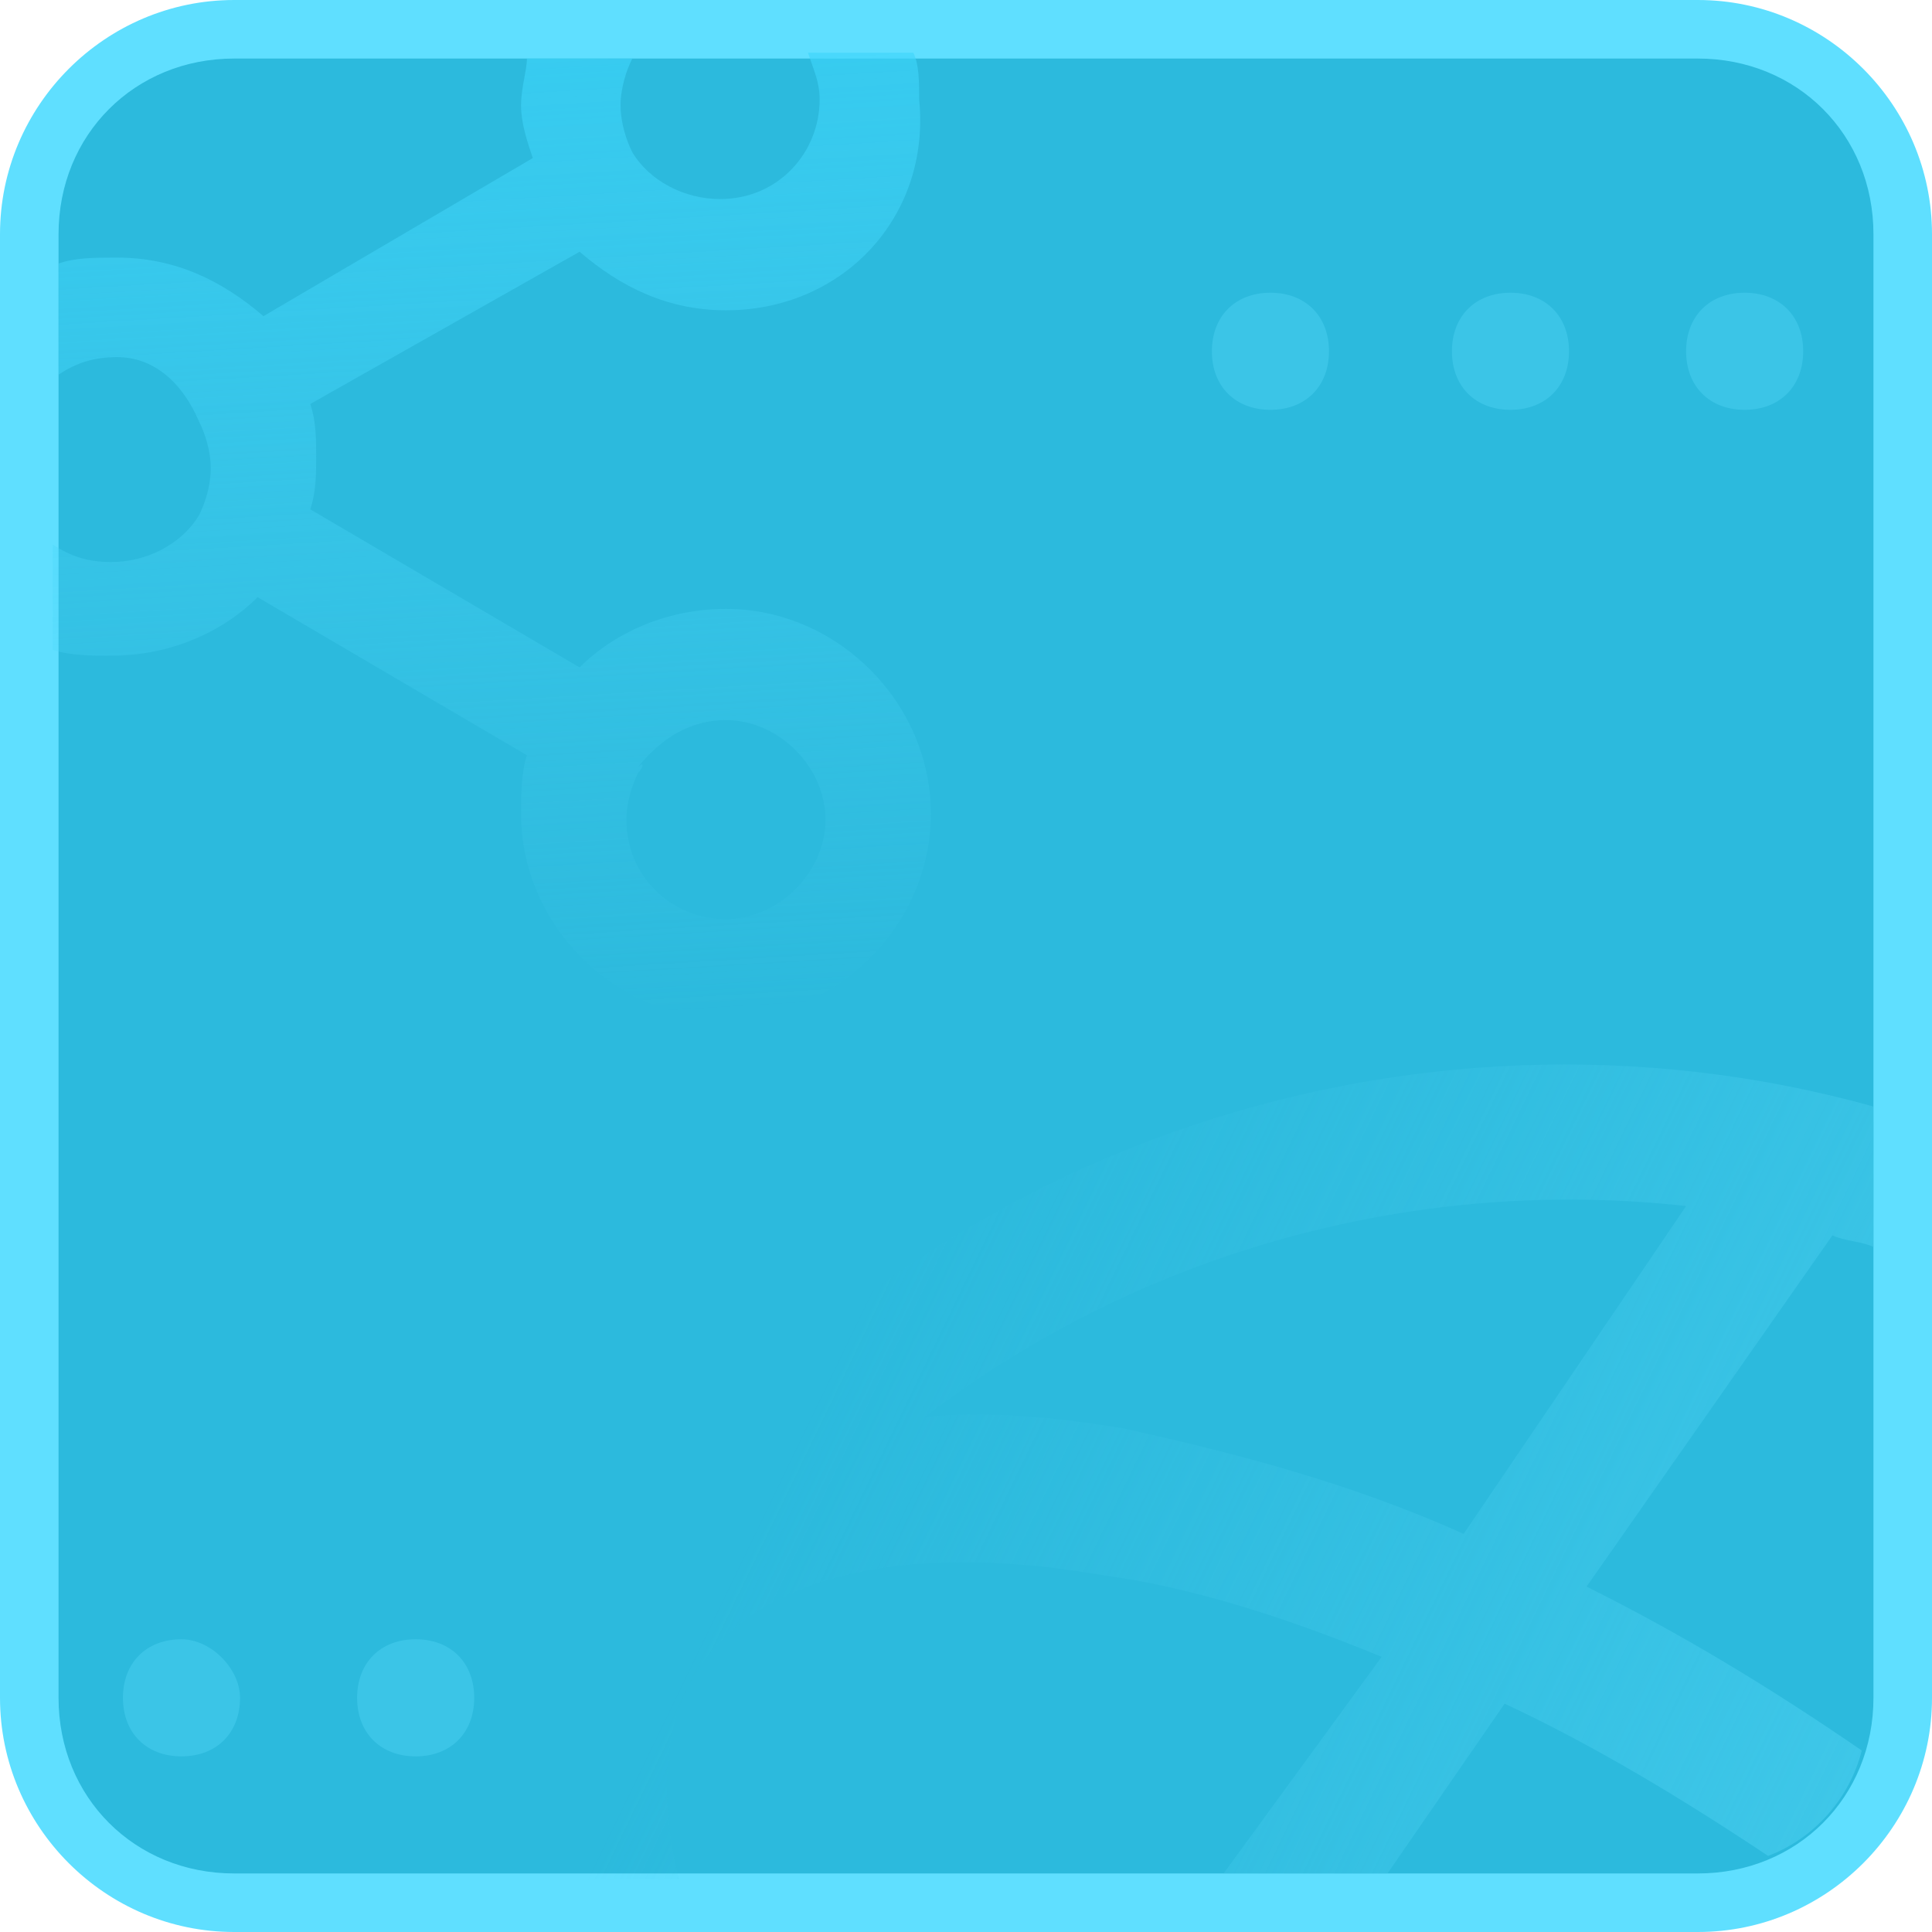 <?xml version="1.0" encoding="utf-8"?>
<!-- Generator: Adobe Illustrator 27.6.1, SVG Export Plug-In . SVG Version: 6.00 Build 0)  -->
<svg version="1.1" id="Layer_1" xmlns="http://www.w3.org/2000/svg" xmlns:xlink="http://www.w3.org/1999/xlink" x="0px" y="0px"
	 viewBox="0 0 33 33" style="enable-background:new 0 0 33 33;" xml:space="preserve">
<style type="text/css">
	.st0{clip-path:url(#SVGID_00000049940311751243160640000011025691891082671020_);}
	.st1{fill:#2CBADD;}
	.st2{fill:#5FDFFF;}
	.st3{fill:#3BC5E7;}
	.st4{fill-rule:evenodd;clip-rule:evenodd;fill:url(#SVGID_00000129164081723605830140000007299209388245761718_);}
	.st5{fill-rule:evenodd;clip-rule:evenodd;fill:url(#SVGID_00000159468054777497965770000009770966981574427054_);}
</style>
<g>
	<defs>
		<path id="SVGID_1_" d="M4,0h25c2.2,0,4,1.8,4,4v25c0,2.2-1.8,4-4,4H4c-2.2,0-4-1.8-4-4V4C0,1.8,1.8,0,4,0z"/>
	</defs>
	<clipPath id="SVGID_00000115509403085313507930000001296485271528830099_">
		<use xlink:href="#SVGID_1_"  style="overflow:visible;"/>
	</clipPath>
	<g style="clip-path:url(#SVGID_00000115509403085313507930000001296485271528830099_);">
		<g>
			<path class="st1" d="M4,0.5h25c1.9,0,3.5,1.6,3.5,3.5v25c0,1.9-1.6,3.5-3.5,3.5H4c-1.9,0-3.5-1.6-3.5-3.5V4
				C0.5,2.1,2.1,0.5,4,0.5z"/>
			<path class="st2" d="M29,33H4c-2.2,0-4-1.8-4-4V4c0-2.2,1.8-4,4-4h25c2.2,0,4,1.8,4,4v25C33,31.2,31.2,33,29,33z M4,1
				C2.3,1,1,2.3,1,4v25c0,1.7,1.3,3,3,3h25c1.7,0,3-1.3,3-3V4c0-1.7-1.3-3-3-3H4z"/>
		</g>
		<path class="st3" d="M26.8,6c0,0.6-0.4,1-1,1s-1-0.4-1-1c0-0.6,0.4-1,1-1S26.8,5.4,26.8,6z"/>
		<path class="st3" d="M29.8,7c0.6,0,1-0.4,1-1c0-0.6-0.4-1-1-1c-0.6,0-1,0.4-1,1C28.8,6.6,29.2,7,29.8,7z"/>
		<path class="st3" d="M22.7,6c0,0.6-0.4,1-1,1c-0.6,0-1-0.4-1-1c0-0.6,0.4-1,1-1C22.3,5,22.7,5.4,22.7,6z"/>
		<path class="st3" d="M4.1,29c0,0.6-0.4,1-1,1c-0.6,0-1-0.4-1-1c0-0.6,0.4-1,1-1C3.6,28,4.1,28.5,4.1,29z"/>
		<path class="st3" d="M7.1,30c0.6,0,1-0.4,1-1c0-0.6-0.4-1-1-1c-0.6,0-1,0.4-1,1C6.1,29.6,6.5,30,7.1,30z"/>
		
			<linearGradient id="SVGID_00000165927746876066044790000010523098372880351117_" gradientUnits="userSpaceOnUse" x1="36.678" y1="-0.364" x2="14.442" y2="10.384" gradientTransform="matrix(1 0 0 -1 0 33.276)">
			<stop  offset="0" style="stop-color:#47CDEE"/>
			<stop  offset="1" style="stop-color:#3AC4E6;stop-opacity:0"/>
		</linearGradient>
		<path style="fill-rule:evenodd;clip-rule:evenodd;fill:url(#SVGID_00000165927746876066044790000010523098372880351117_);" d="
			M32,18.9c-7.9-2.2-16.8,0.7-21.9,8.1c-1.1,1.6-2,3.3-2.6,5.1h4.1c-0.4-1.6-0.2-2.9,0.4-3.7c1-1.4,3.3-2.1,6.8-1.5
			c1.5,0.2,3.1,0.7,4.8,1.4L20.9,32h2.8l2-2.9c1.5,0.7,3,1.6,4.5,2.6c0.8-0.3,1.4-1,1.6-1.8c-1.6-1.1-3.1-2-4.7-2.8l4.2-6
			c0.2,0.1,0.5,0.1,0.7,0.2V18.9z M19.2,24.4c-1.2-0.2-2.3-0.3-3.4-0.2c3.8-2.9,8.5-4.1,13-3.6L25,26.2C23,25.3,21,24.8,19.2,24.4z"
			/>
		
			<linearGradient id="SVGID_00000171698539476236890270000013736111666387948171_" gradientUnits="userSpaceOnUse" x1="7.621" y1="41.09" x2="9.116" y2="15.836" gradientTransform="matrix(1 0 0 -1 0 33.276)">
			<stop  offset="0" style="stop-color:#31D4FC"/>
			<stop  offset="1" style="stop-color:#54D7F7;stop-opacity:0"/>
		</linearGradient>
		<path style="fill-rule:evenodd;clip-rule:evenodd;fill:url(#SVGID_00000171698539476236890270000013736111666387948171_);" d="
			M12.4,5.3c-1,0-1.8-0.4-2.5-1L5.3,6.9c0.1,0.3,0.1,0.6,0.1,0.9c0,0.3,0,0.6-0.1,0.9l4.6,2.7c0.6-0.6,1.5-1,2.5-1
			c1.9,0,3.5,1.6,3.5,3.5c0,1.9-1.6,3.5-3.5,3.5c-1.9,0-3.5-1.6-3.5-3.5c0-0.3,0-0.7,0.1-1l-4.6-2.7c-0.6,0.6-1.5,1-2.5,1
			c-0.3,0-0.7,0-1-0.1V9.3c0.3,0.2,0.6,0.3,1,0.3c0.6,0,1.2-0.3,1.5-0.8c0,0,0,0,0,0c0,0,0,0,0,0c0.1-0.2,0.2-0.5,0.2-0.8
			c0-0.3-0.1-0.6-0.2-0.8c0,0,0,0,0,0c0,0,0,0,0,0C3.1,6.5,2.6,6.1,2,6.1c-0.4,0-0.7,0.1-1,0.3V4.5c0.3-0.1,0.6-0.1,1-0.1
			c1,0,1.8,0.4,2.5,1l4.6-2.7C9,2.4,8.9,2.1,8.9,1.8C8.9,1.5,9,1.2,9,1h1.8c-0.1,0.2-0.2,0.5-0.2,0.8c0,0.3,0.1,0.6,0.2,0.8
			c0,0,0,0,0,0c0,0,0,0,0,0c0.3,0.5,0.9,0.8,1.5,0.8c1,0,1.7-0.8,1.7-1.7c0-0.3-0.1-0.5-0.2-0.8h1.8c0.1,0.2,0.1,0.5,0.1,0.8
			C15.9,3.7,14.4,5.3,12.4,5.3z M10.9,13.2c-0.1,0.2-0.2,0.5-0.2,0.8c0,1,0.8,1.7,1.7,1.7s1.7-0.8,1.7-1.7s-0.8-1.7-1.7-1.7
			c-0.6,0-1.1,0.3-1.5,0.8C11,13,11,13.1,10.9,13.2C10.9,13.1,10.9,13.2,10.9,13.2z"/>
	</g>
</g>
</svg>
